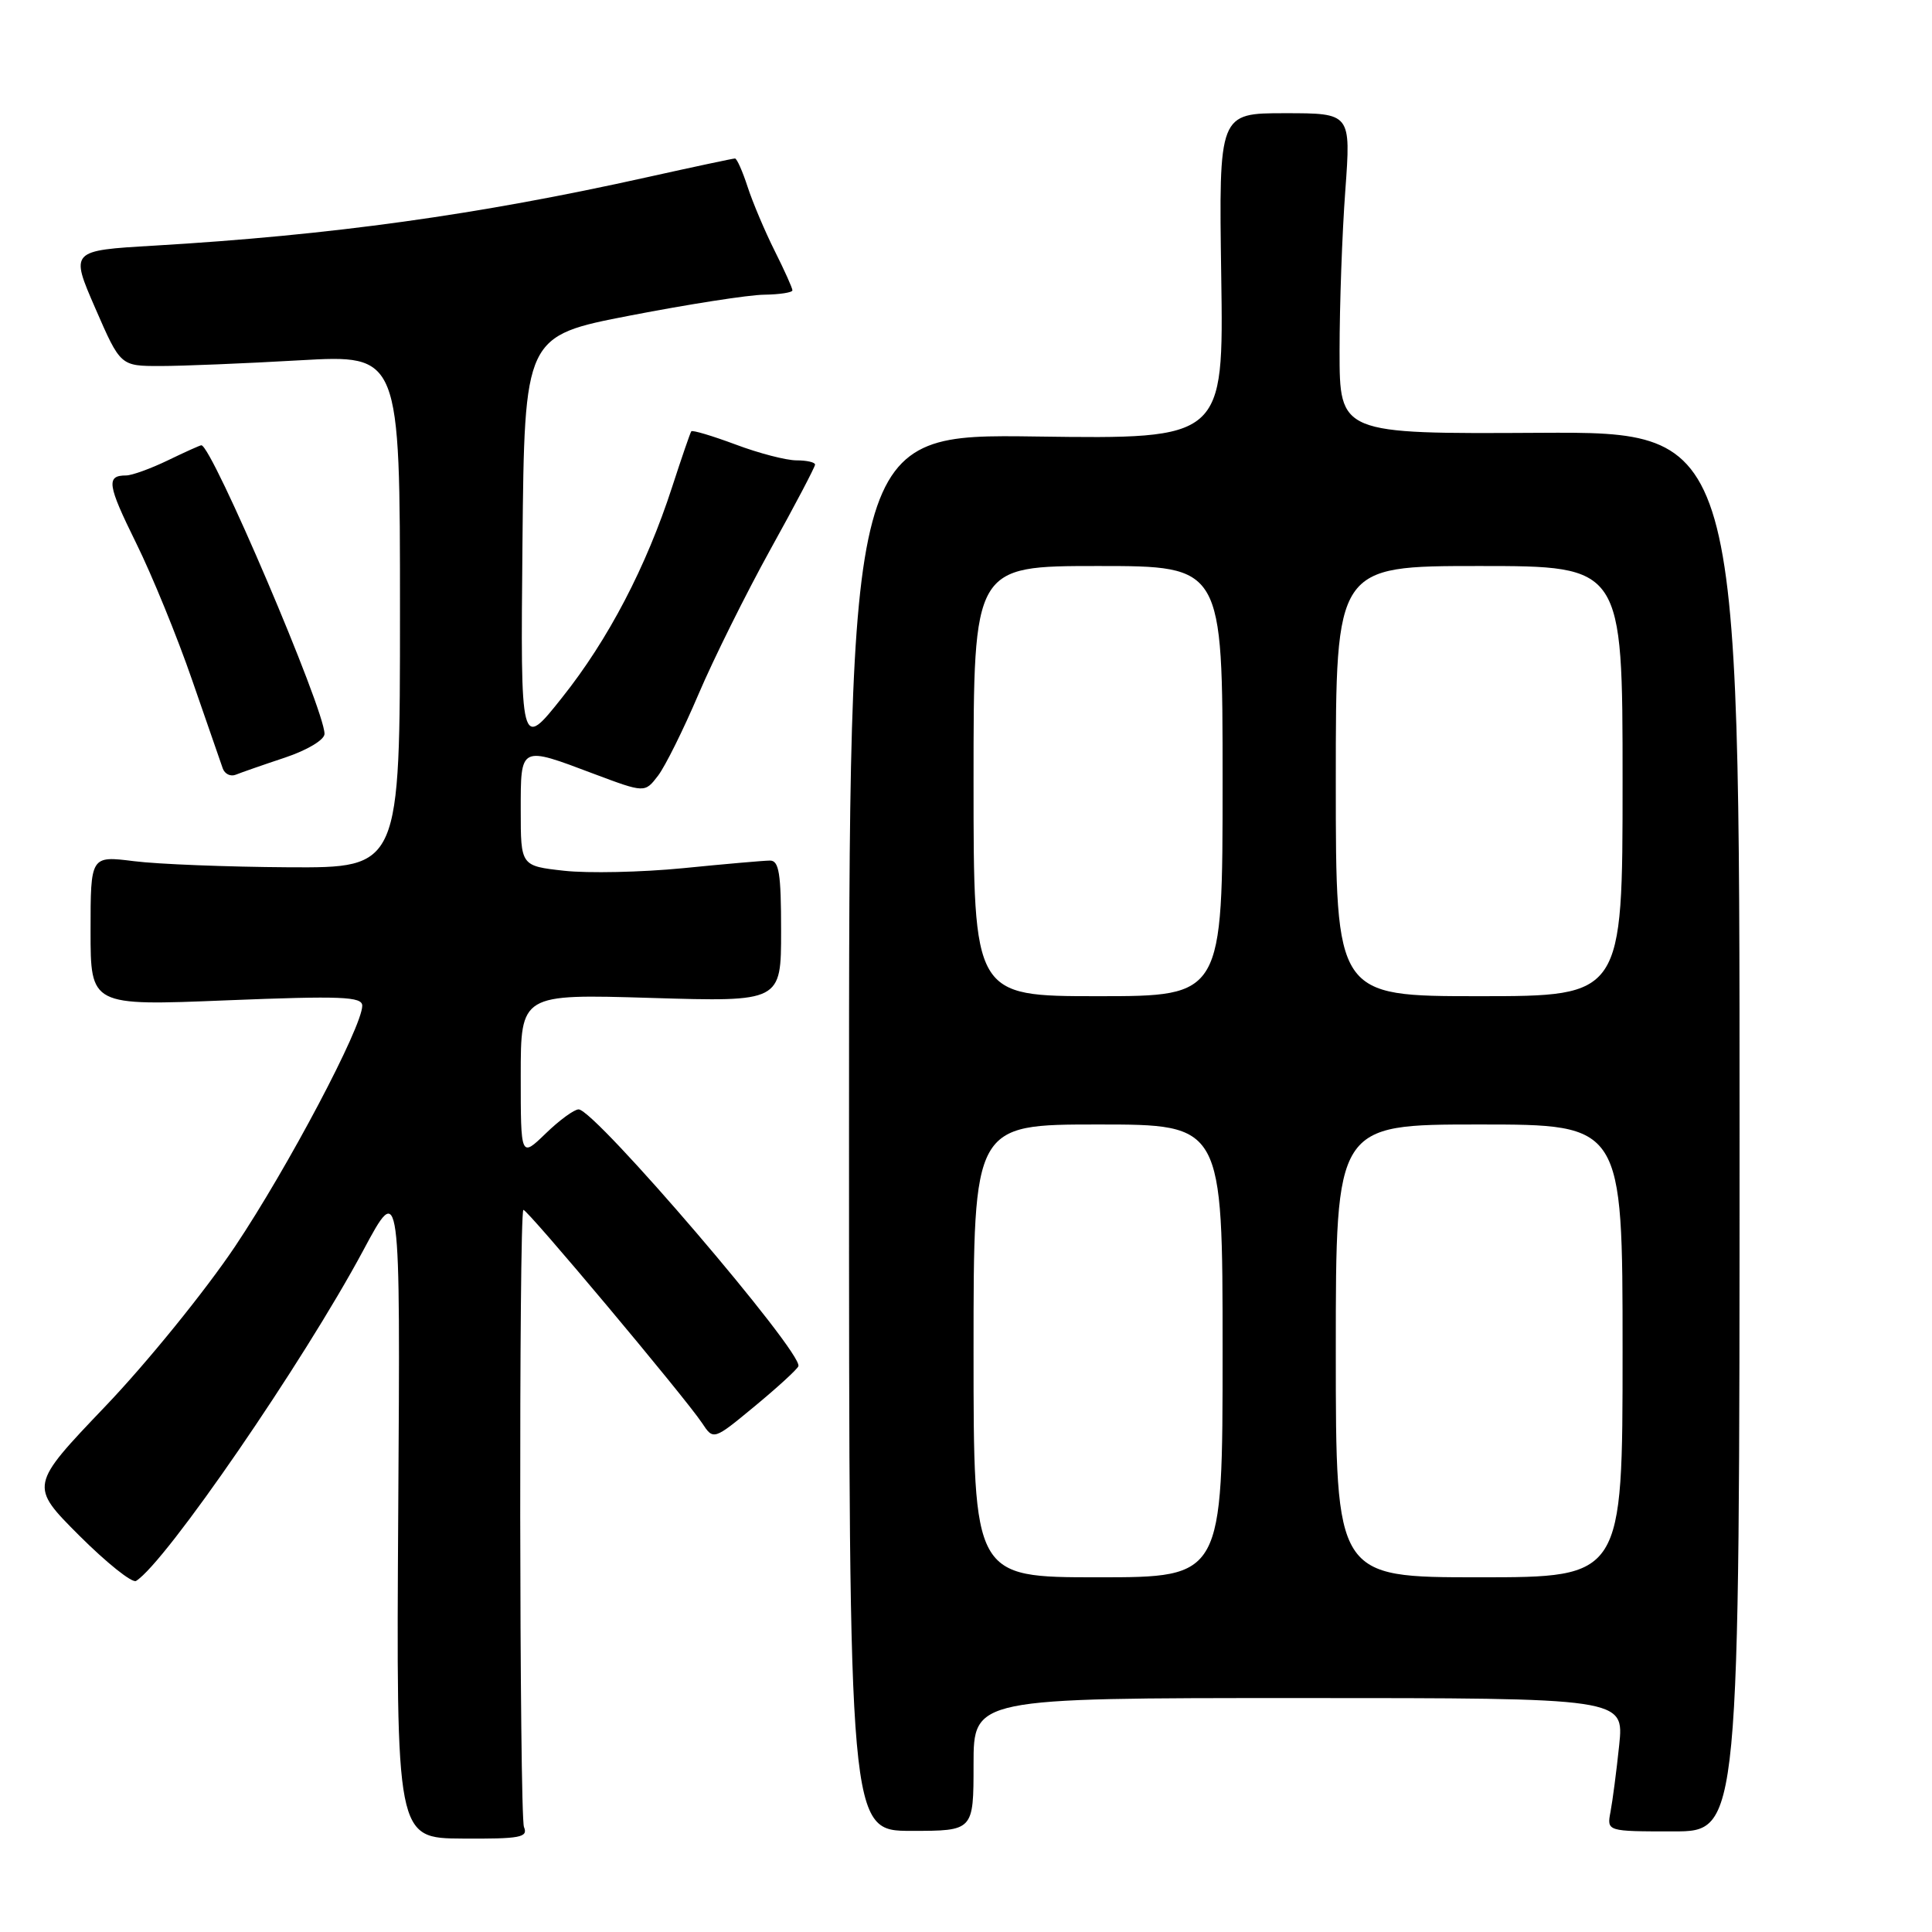 <?xml version="1.0" encoding="UTF-8" standalone="no"?>
<!DOCTYPE svg PUBLIC "-//W3C//DTD SVG 1.1//EN" "http://www.w3.org/Graphics/SVG/1.1/DTD/svg11.dtd" >
<svg xmlns="http://www.w3.org/2000/svg" xmlns:xlink="http://www.w3.org/1999/xlink" version="1.1" viewBox="0 0 256 256">
 <g >
 <path fill="currentColor"
d=" M 69.43 242.09 C 68.82 240.62 68.74 160.92 69.35 160.32 C 69.67 159.99 90.79 185.19 93.02 188.55 C 94.54 190.85 94.54 190.85 100.02 186.32 C 103.03 183.83 105.63 181.45 105.79 181.03 C 106.45 179.29 78.83 147.00 76.67 147.00 C 76.08 147.00 74.11 148.44 72.30 150.20 C 69.00 153.39 69.00 153.39 69.00 142.55 C 69.00 131.71 69.00 131.71 86.25 132.23 C 103.50 132.75 103.50 132.75 103.50 123.37 C 103.50 115.70 103.23 114.00 102.00 114.03 C 101.17 114.04 96.00 114.49 90.50 115.04 C 85.00 115.58 77.91 115.73 74.75 115.38 C 69.00 114.74 69.00 114.74 69.00 107.37 C 69.00 98.76 68.86 98.83 78.69 102.54 C 85.44 105.07 85.44 105.07 87.19 102.79 C 88.15 101.53 90.56 96.67 92.55 92.00 C 94.54 87.33 98.83 78.69 102.08 72.81 C 105.34 66.94 108.00 61.87 108.00 61.56 C 108.00 61.25 106.89 61.00 105.54 61.00 C 104.18 61.00 100.55 60.06 97.47 58.90 C 94.38 57.75 91.74 56.96 91.60 57.15 C 91.46 57.34 90.32 60.65 89.07 64.50 C 85.63 75.11 80.60 84.75 74.48 92.43 C 68.97 99.37 68.97 99.37 69.23 71.95 C 69.50 44.52 69.50 44.52 83.50 41.81 C 91.20 40.32 99.19 39.07 101.25 39.05 C 103.31 39.02 105.00 38.76 105.00 38.47 C 105.00 38.17 103.94 35.81 102.64 33.22 C 101.34 30.62 99.73 26.81 99.06 24.75 C 98.39 22.69 97.64 21.00 97.39 21.00 C 97.13 21.00 91.88 22.12 85.71 23.49 C 63.33 28.47 43.88 31.17 20.40 32.55 C 9.30 33.20 9.30 33.20 12.63 40.85 C 15.96 48.50 15.96 48.50 21.23 48.50 C 24.13 48.50 32.46 48.16 39.75 47.74 C 53.00 46.99 53.00 46.99 53.00 81.00 C 53.00 115.00 53.00 115.00 38.25 114.92 C 30.14 114.87 20.91 114.51 17.75 114.11 C 12.00 113.39 12.00 113.39 12.00 123.34 C 12.00 133.28 12.00 133.28 30.00 132.55 C 45.23 131.94 48.00 132.05 48.00 133.26 C 48.00 136.06 38.15 154.70 31.14 165.17 C 27.21 171.03 19.48 180.57 13.95 186.35 C 3.91 196.87 3.91 196.87 10.50 203.47 C 14.13 207.09 17.52 209.80 18.03 209.48 C 21.93 207.07 40.20 180.48 48.13 165.69 C 53.05 156.50 53.05 156.50 52.77 200.03 C 52.50 243.57 52.50 243.57 61.29 243.62 C 68.95 243.67 70.00 243.47 69.43 242.09 Z  M 129.00 233.80 C 129.00 225.00 129.00 225.00 172.10 225.00 C 215.20 225.00 215.20 225.00 214.55 231.25 C 214.19 234.69 213.67 238.66 213.40 240.08 C 212.91 242.67 212.91 242.67 221.71 242.67 C 230.50 242.67 230.50 242.67 230.50 149.94 C 230.50 57.21 230.50 57.21 204.00 57.35 C 177.50 57.50 177.50 57.50 177.50 46.50 C 177.50 40.45 177.84 30.89 178.26 25.25 C 179.01 15.00 179.01 15.00 170.26 15.00 C 161.50 15.00 161.50 15.00 161.82 36.59 C 162.14 58.18 162.14 58.18 137.32 57.84 C 112.50 57.50 112.50 57.50 112.50 150.05 C 112.50 242.60 112.50 242.60 120.75 242.60 C 129.00 242.60 129.00 242.60 129.00 233.80 Z  M 37.75 100.39 C 40.73 99.39 43.00 98.03 43.00 97.24 C 43.00 93.97 28.07 59.00 26.68 59.00 C 26.51 59.00 24.51 59.90 22.24 61.00 C 19.96 62.10 17.47 63.00 16.71 63.00 C 14.04 63.00 14.22 64.22 18.03 71.94 C 20.15 76.23 23.49 84.40 25.46 90.12 C 27.43 95.83 29.26 101.10 29.52 101.83 C 29.79 102.57 30.56 102.93 31.25 102.65 C 31.94 102.37 34.86 101.35 37.75 100.39 Z  M 129.00 179.00 C 129.00 149.00 129.00 149.00 145.50 149.00 C 162.00 149.00 162.00 149.00 162.00 179.00 C 162.00 209.00 162.00 209.00 145.50 209.00 C 129.00 209.00 129.00 209.00 129.00 179.00 Z  M 177.00 179.00 C 177.00 149.00 177.00 149.00 196.00 149.00 C 215.00 149.00 215.00 149.00 215.00 179.00 C 215.00 209.00 215.00 209.00 196.00 209.00 C 177.00 209.00 177.00 209.00 177.00 179.00 Z  M 129.00 103.50 C 129.00 75.00 129.00 75.00 145.50 75.00 C 162.00 75.00 162.00 75.00 162.00 103.50 C 162.00 132.00 162.00 132.00 145.50 132.00 C 129.00 132.00 129.00 132.00 129.00 103.50 Z  M 177.00 103.50 C 177.00 75.00 177.00 75.00 196.00 75.00 C 215.00 75.00 215.00 75.00 215.00 103.50 C 215.00 132.00 215.00 132.00 196.00 132.00 C 177.00 132.00 177.00 132.00 177.00 103.50 Z "/>
</g>
</svg>
